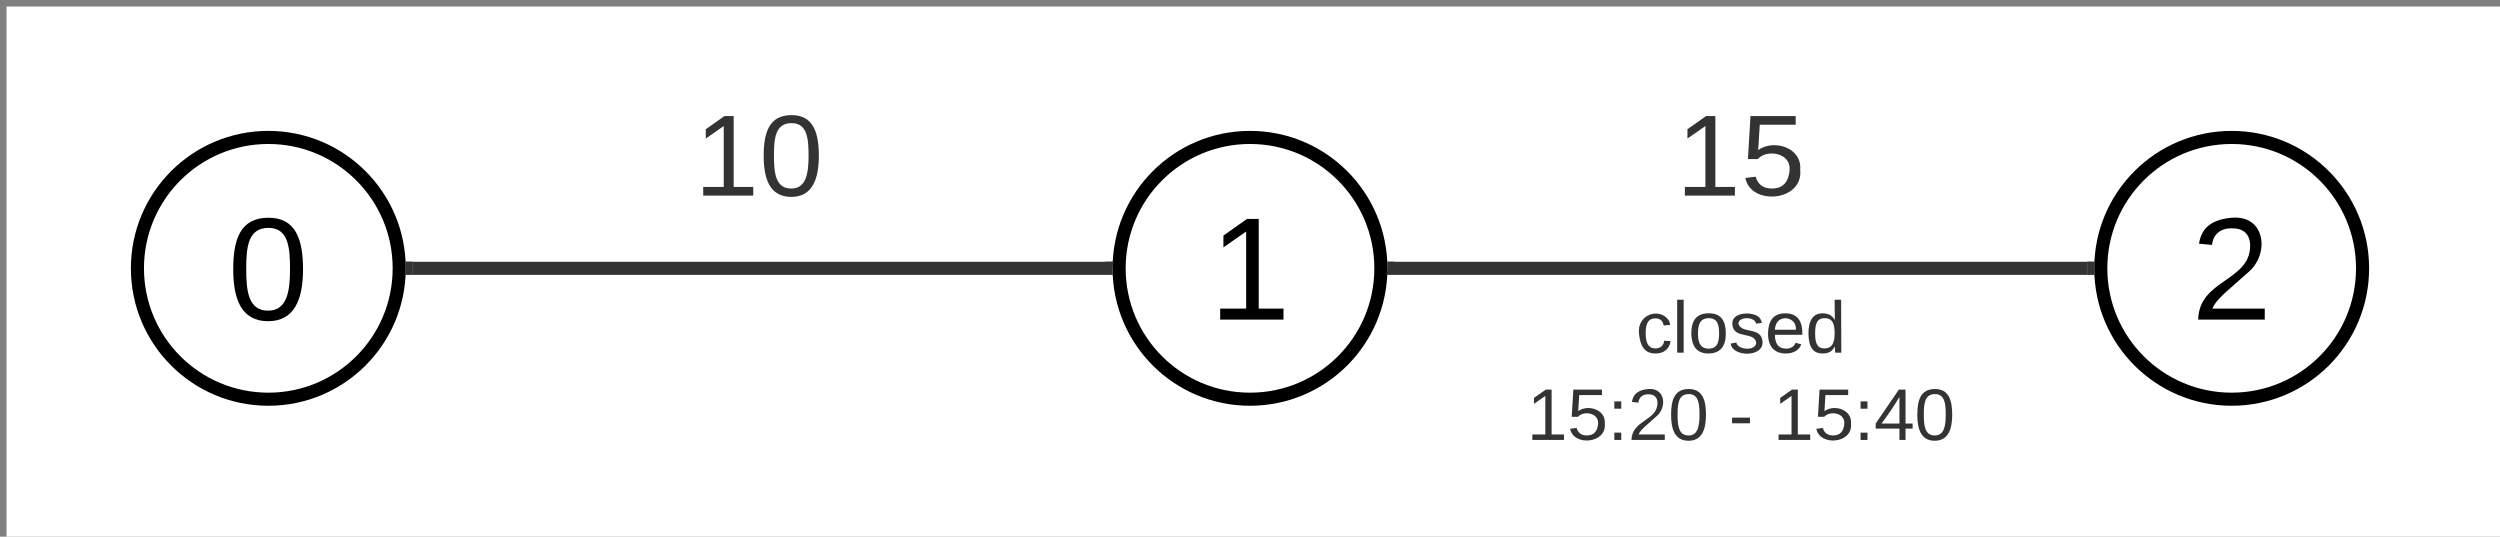 <svg xmlns="http://www.w3.org/2000/svg" xmlns:xlink="http://www.w3.org/1999/xlink" xmlns:lucid="lucid" width="382" height="82"><rect width="100%" height="100%" fill="#808080" stroke="none"/><g transform="translate(1 1)" lucid:page-tab-id="0_0"><path d="M0 0h1870.4v1323.2H0z" fill="#fff"/><path d="M60 40c0 11.05-8.95 20-20 20s-20-8.95-20-20 8.95-20 20-20 20 8.95 20 20z" stroke="#000" stroke-width="2" fill="#fff"/><use xlink:href="#a" transform="matrix(1,0,0,1,25,25) translate(8.77 22.831)"/><path d="M210 40c0 11.05-8.95 20-20 20s-20-8.95-20-20 8.95-20 20-20 20 8.95 20 20z" stroke="#000" stroke-width="2" fill="#fff"/><use xlink:href="#b" transform="matrix(1,0,0,1,175,25) translate(8.77 22.831)"/><path d="M360 40c0 11.05-8.95 20-20 20s-20-8.95-20-20 8.95-20 20-20 20 8.95 20 20z" stroke="#000" stroke-width="2" fill="#fff"/><use xlink:href="#c" transform="matrix(1,0,0,1,325,25) translate(8.77 22.831)"/><path d="M62 40h106" stroke="#333" stroke-width="2" fill="none"/><path d="M62.03 41h-1.15l.12-.95-.03-1.05h1.06zM169 39.95l.03 1.05h-1.06v-2h1.15z" stroke="#333" stroke-width=".05" fill="#333"/><use xlink:href="#d" transform="matrix(1,0,0,1,105.123,14.667) translate(0.005 14.222)"/><path d="M212 40h106" stroke="#333" stroke-width="2" fill="none"/><path d="M212.03 41h-1.15l.12-.95-.03-1.05h1.06zM319 39.95l.04 1.05h-1.07v-2h1.15z" stroke="#333" stroke-width=".05" fill="#333"/><use xlink:href="#e" transform="matrix(1,0,0,1,255.123,14.667) translate(0.005 14.222)"/><use xlink:href="#f" transform="matrix(1,0,0,1,232.299,44) translate(16.672 8.889)"/><use xlink:href="#g" transform="matrix(1,0,0,1,232.299,44) translate(0.005 22.222)"/><use xlink:href="#h" transform="matrix(1,0,0,1,232.299,44) translate(30.869 22.222)"/><use xlink:href="#i" transform="matrix(1,0,0,1,232.299,44) translate(37.628 22.222)"/><defs><path d="M101-251c68 0 85 55 85 127S166 4 100 4C33 4 14-52 14-124c0-73 17-127 87-127zm-1 229c47 0 54-49 54-102s-4-102-53-102c-51 0-55 48-55 102 0 53 5 102 54 102" id="j"/><use transform="matrix(0.062,0,0,0.062,0,0)" xlink:href="#j" id="a"/><path d="M27 0v-27h64v-190l-56 39v-29l58-41h29v221h61V0H27" id="k"/><use transform="matrix(0.062,0,0,0.062,0,0)" xlink:href="#k" id="b"/><path d="M101-251c82-7 93 87 43 132L82-64C71-53 59-42 53-27h129V0H18c2-99 128-94 128-182 0-28-16-43-45-43s-46 15-49 41l-32-3c6-41 34-60 81-64" id="l"/><use transform="matrix(0.062,0,0,0.062,0,0)" xlink:href="#l" id="c"/><path fill="#333" d="M27 0v-27h64v-190l-56 39v-29l58-41h29v221h61V0H27" id="m"/><path fill="#333" d="M101-251c68 0 85 55 85 127S166 4 100 4C33 4 14-52 14-124c0-73 17-127 87-127zm-1 229c47 0 54-49 54-102s-4-102-53-102c-51 0-55 48-55 102 0 53 5 102 54 102" id="n"/><g id="d"><use transform="matrix(0.049,0,0,0.049,0,0)" xlink:href="#m"/><use transform="matrix(0.049,0,0,0.049,9.877,0)" xlink:href="#n"/></g><path fill="#333" d="M54-142c48-35 137-8 131 61C196 18 31 33 14-55l32-4c7 23 22 37 52 37 35-1 51-22 54-58 4-55-73-65-99-34H22l8-134h141v27H59" id="o"/><g id="e"><use transform="matrix(0.049,0,0,0.049,0,0)" xlink:href="#m"/><use transform="matrix(0.049,0,0,0.049,9.877,0)" xlink:href="#o"/></g><path fill="#333" d="M96-169c-40 0-48 33-48 73s9 75 48 75c24 0 41-14 43-38l32 2c-6 37-31 61-74 61-59 0-76-41-82-99-10-93 101-131 147-64 4 7 5 14 7 22l-32 3c-4-21-16-35-41-35" id="p"/><path fill="#333" d="M24 0v-261h32V0H24" id="q"/><path fill="#333" d="M100-194c62-1 85 37 85 99 1 63-27 99-86 99S16-35 15-95c0-66 28-99 85-99zM99-20c44 1 53-31 53-75 0-43-8-75-51-75s-53 32-53 75 10 74 51 75" id="r"/><path fill="#333" d="M135-143c-3-34-86-38-87 0 15 53 115 12 119 90S17 21 10-45l28-5c4 36 97 45 98 0-10-56-113-15-118-90-4-57 82-63 122-42 12 7 21 19 24 35" id="s"/><path fill="#333" d="M100-194c63 0 86 42 84 106H49c0 40 14 67 53 68 26 1 43-12 49-29l28 8c-11 28-37 45-77 45C44 4 14-33 15-96c1-61 26-98 85-98zm52 81c6-60-76-77-97-28-3 7-6 17-6 28h103" id="t"/><path fill="#333" d="M85-194c31 0 48 13 60 33l-1-100h32l1 261h-30c-2-10 0-23-3-31C134-8 116 4 85 4 32 4 16-35 15-94c0-66 23-100 70-100zm9 24c-40 0-46 34-46 75 0 40 6 74 45 74 42 0 51-32 51-76 0-42-9-74-50-73" id="u"/><g id="f"><use transform="matrix(0.031,0,0,0.031,0,0)" xlink:href="#p"/><use transform="matrix(0.031,0,0,0.031,5.556,0)" xlink:href="#q"/><use transform="matrix(0.031,0,0,0.031,7.994,0)" xlink:href="#r"/><use transform="matrix(0.031,0,0,0.031,14.167,0)" xlink:href="#s"/><use transform="matrix(0.031,0,0,0.031,19.722,0)" xlink:href="#t"/><use transform="matrix(0.031,0,0,0.031,25.895,0)" xlink:href="#u"/></g><path fill="#333" d="M33-154v-36h34v36H33zM33 0v-36h34V0H33" id="v"/><path fill="#333" d="M101-251c82-7 93 87 43 132L82-64C71-53 59-42 53-27h129V0H18c2-99 128-94 128-182 0-28-16-43-45-43s-46 15-49 41l-32-3c6-41 34-60 81-64" id="w"/><g id="g"><use transform="matrix(0.031,0,0,0.031,0,0)" xlink:href="#m"/><use transform="matrix(0.031,0,0,0.031,6.173,0)" xlink:href="#o"/><use transform="matrix(0.031,0,0,0.031,12.346,0)" xlink:href="#v"/><use transform="matrix(0.031,0,0,0.031,15.432,0)" xlink:href="#w"/><use transform="matrix(0.031,0,0,0.031,21.605,0)" xlink:href="#n"/></g><path fill="#333" d="M16-82v-28h88v28H16" id="x"/><use transform="matrix(0.031,0,0,0.031,0,0)" xlink:href="#x" id="h"/><path fill="#333" d="M155-56V0h-30v-56H8v-25l114-167h33v167h35v25h-35zm-30-156c-27 46-58 90-88 131h88v-131" id="y"/><g id="i"><use transform="matrix(0.031,0,0,0.031,0,0)" xlink:href="#m"/><use transform="matrix(0.031,0,0,0.031,6.173,0)" xlink:href="#o"/><use transform="matrix(0.031,0,0,0.031,12.346,0)" xlink:href="#v"/><use transform="matrix(0.031,0,0,0.031,15.432,0)" xlink:href="#y"/><use transform="matrix(0.031,0,0,0.031,21.605,0)" xlink:href="#n"/></g></defs></g></svg>
